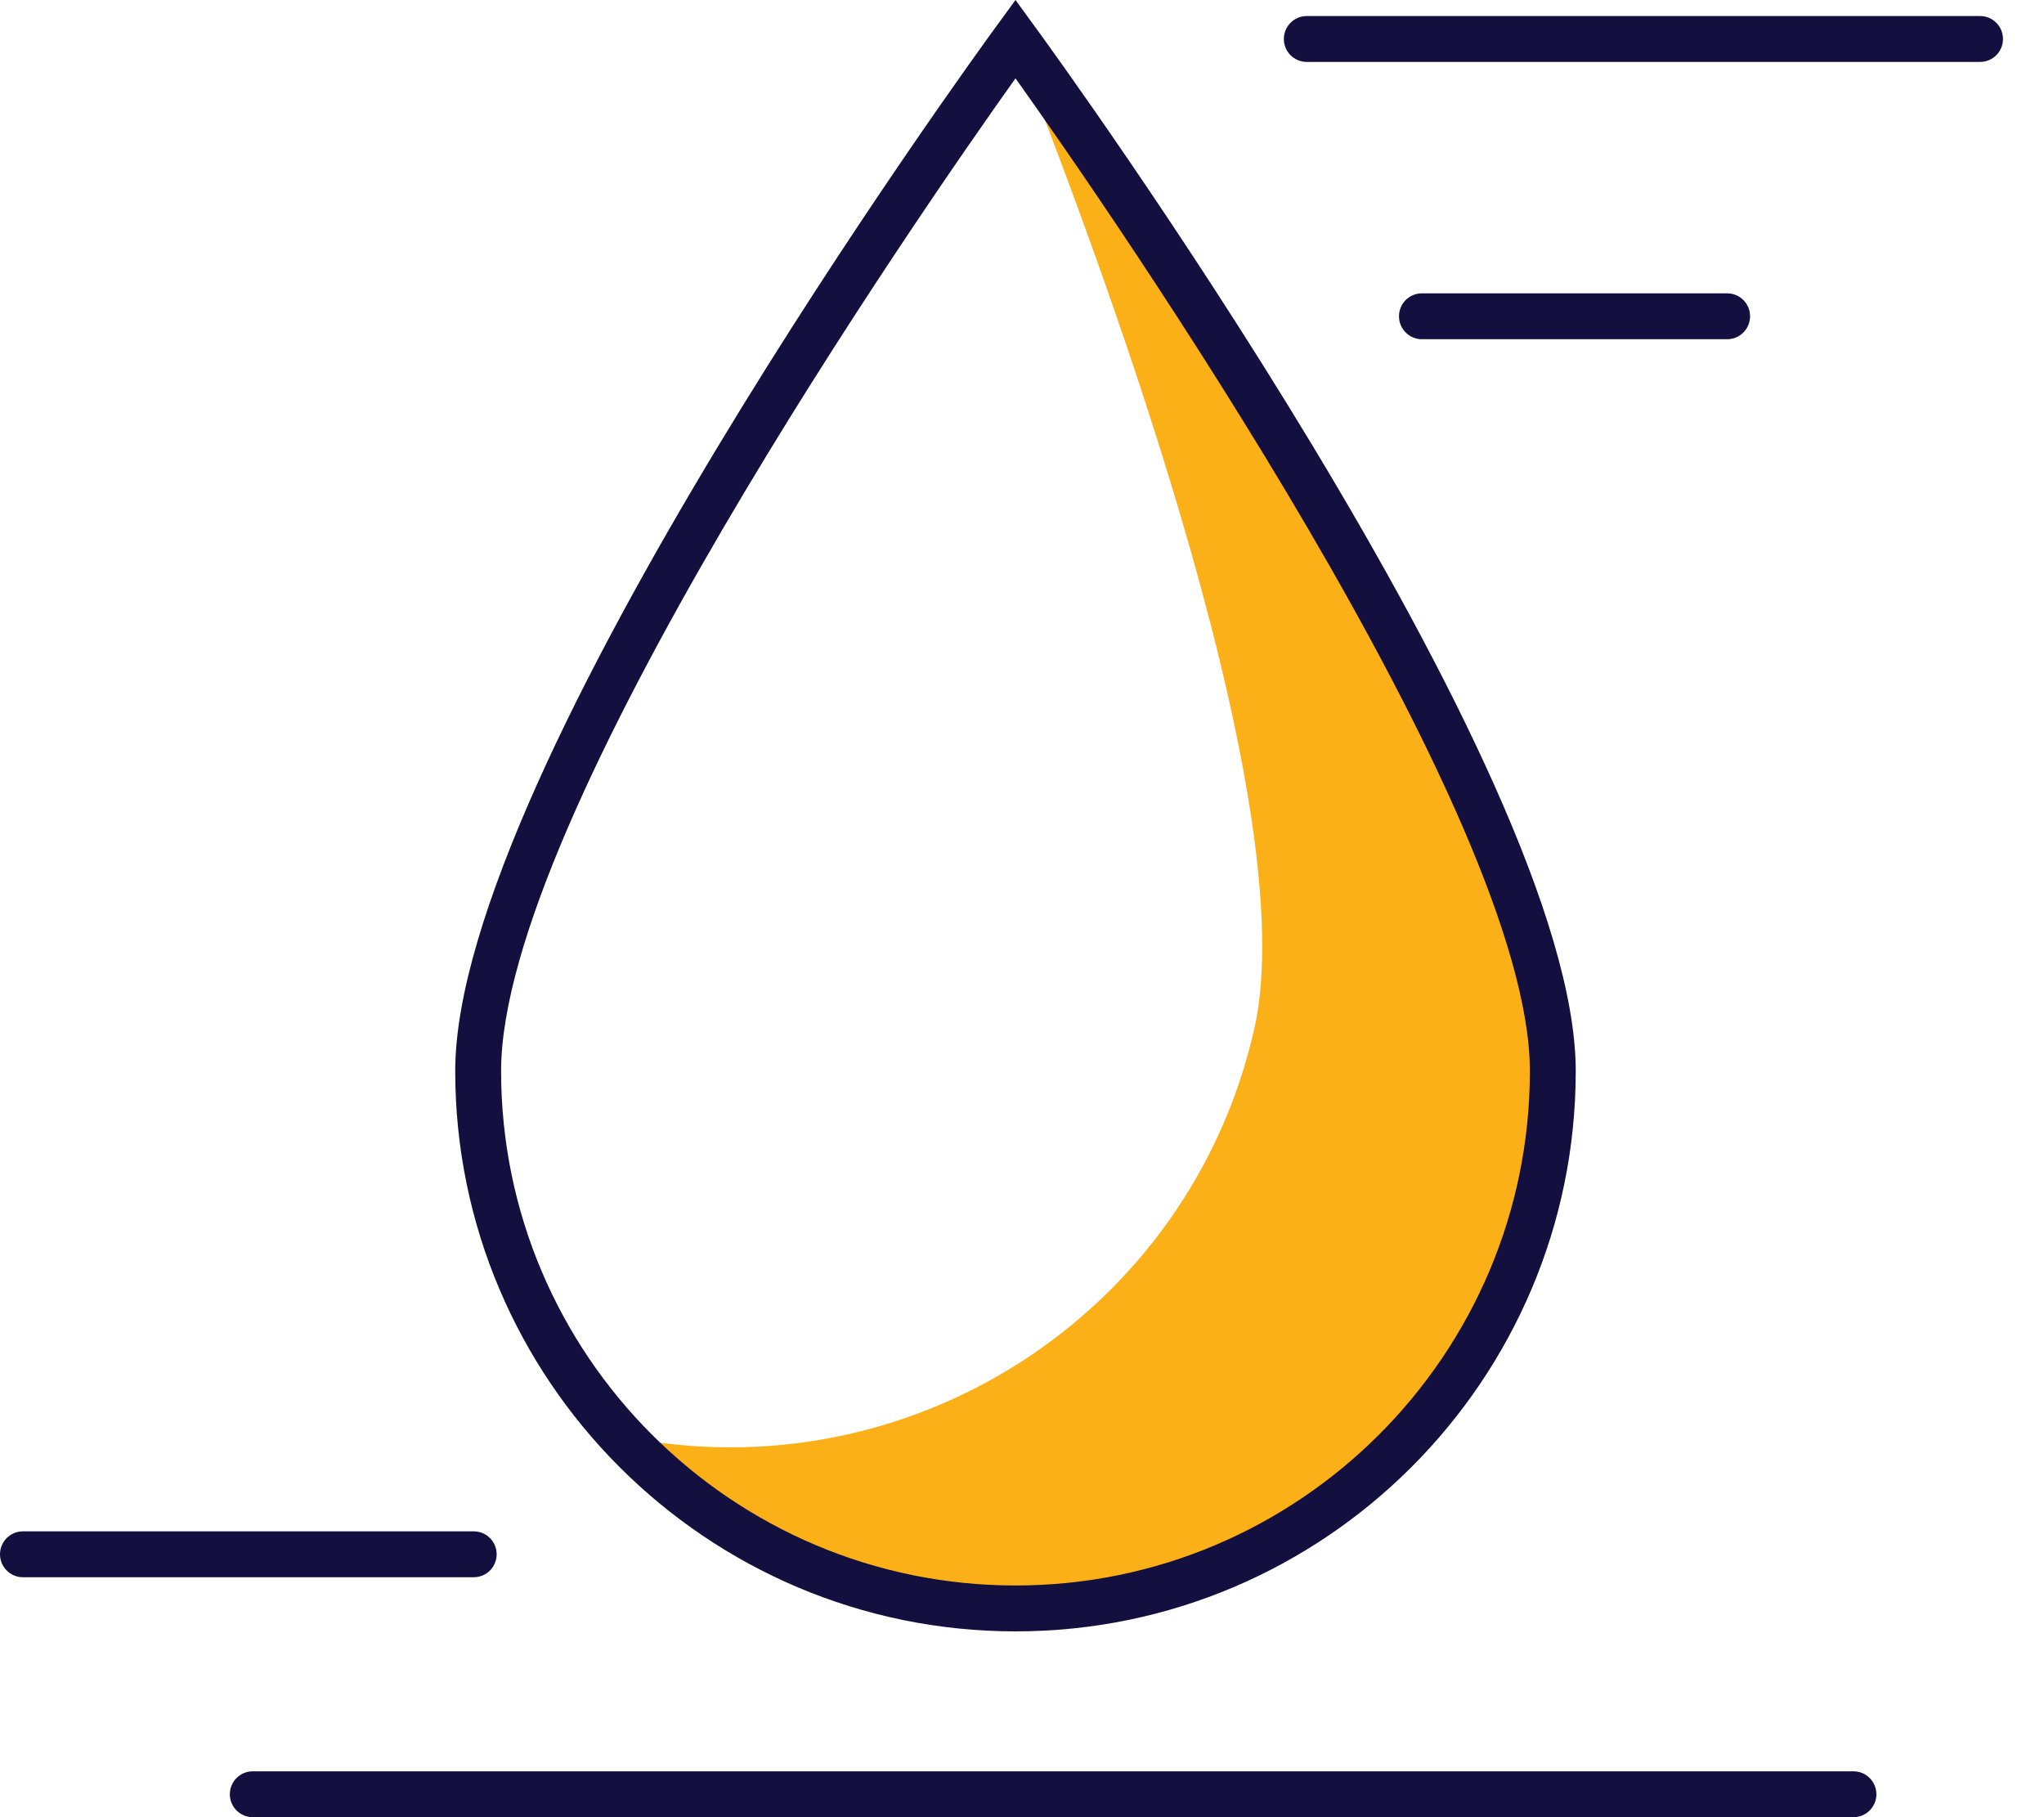 <svg width="45" height="40" viewBox="0 0 45 40" fill="none" xmlns="http://www.w3.org/2000/svg">
<path d="M22.357 0.858C22.357 0.858 22.343 0.875 22.326 0.899C24.504 6.389 28.692 17.876 27.615 22.643C26.191 28.941 19.987 32.91 13.691 31.614C15.853 33.944 18.93 35.408 22.357 35.408C28.891 35.408 34.186 30.113 34.186 23.578C34.186 17.041 22.357 0.858 22.357 0.858Z" fill="#FCB017"/>
<path d="M22.357 35.91C15.556 35.91 10.022 30.375 10.022 23.575C10.022 16.953 21.461 1.225 21.949 0.559L22.357 0L22.764 0.559C23.252 1.225 34.691 16.95 34.691 23.575C34.691 30.375 29.16 35.91 22.357 35.91ZM22.357 1.724C20.283 4.636 11.032 17.956 11.032 23.575C11.032 29.82 16.112 34.9 22.357 34.9C28.601 34.9 33.681 29.82 33.681 23.575C33.681 17.956 24.43 4.636 22.357 1.724Z" fill="#130F3F"/>
<path d="M10.429 34.718H0.505C0.226 34.718 0 34.492 0 34.213C0 33.934 0.226 33.708 0.505 33.708H10.429C10.709 33.708 10.934 33.934 10.934 34.213C10.934 34.492 10.709 34.718 10.429 34.718Z" fill="#130F3F"/>
<path d="M40.805 40H5.565C5.286 40 5.06 39.774 5.06 39.495C5.06 39.216 5.286 38.99 5.565 38.99H40.805C41.084 38.99 41.31 39.216 41.31 39.495C41.31 39.774 41.084 40 40.805 40Z" fill="#130F3F"/>
<path d="M38.024 7.467H31.305C31.025 7.467 30.8 7.241 30.8 6.962C30.8 6.682 31.025 6.457 31.305 6.457H38.024C38.304 6.457 38.529 6.682 38.529 6.962C38.529 7.241 38.304 7.467 38.024 7.467Z" fill="#130F3F"/>
<path d="M43.592 1.363H28.77C28.49 1.363 28.265 1.138 28.265 0.858C28.265 0.579 28.49 0.353 28.77 0.353H43.592C43.871 0.353 44.097 0.579 44.097 0.858C44.097 1.138 43.871 1.363 43.592 1.363Z" fill="#130F3F"/>
</svg>
